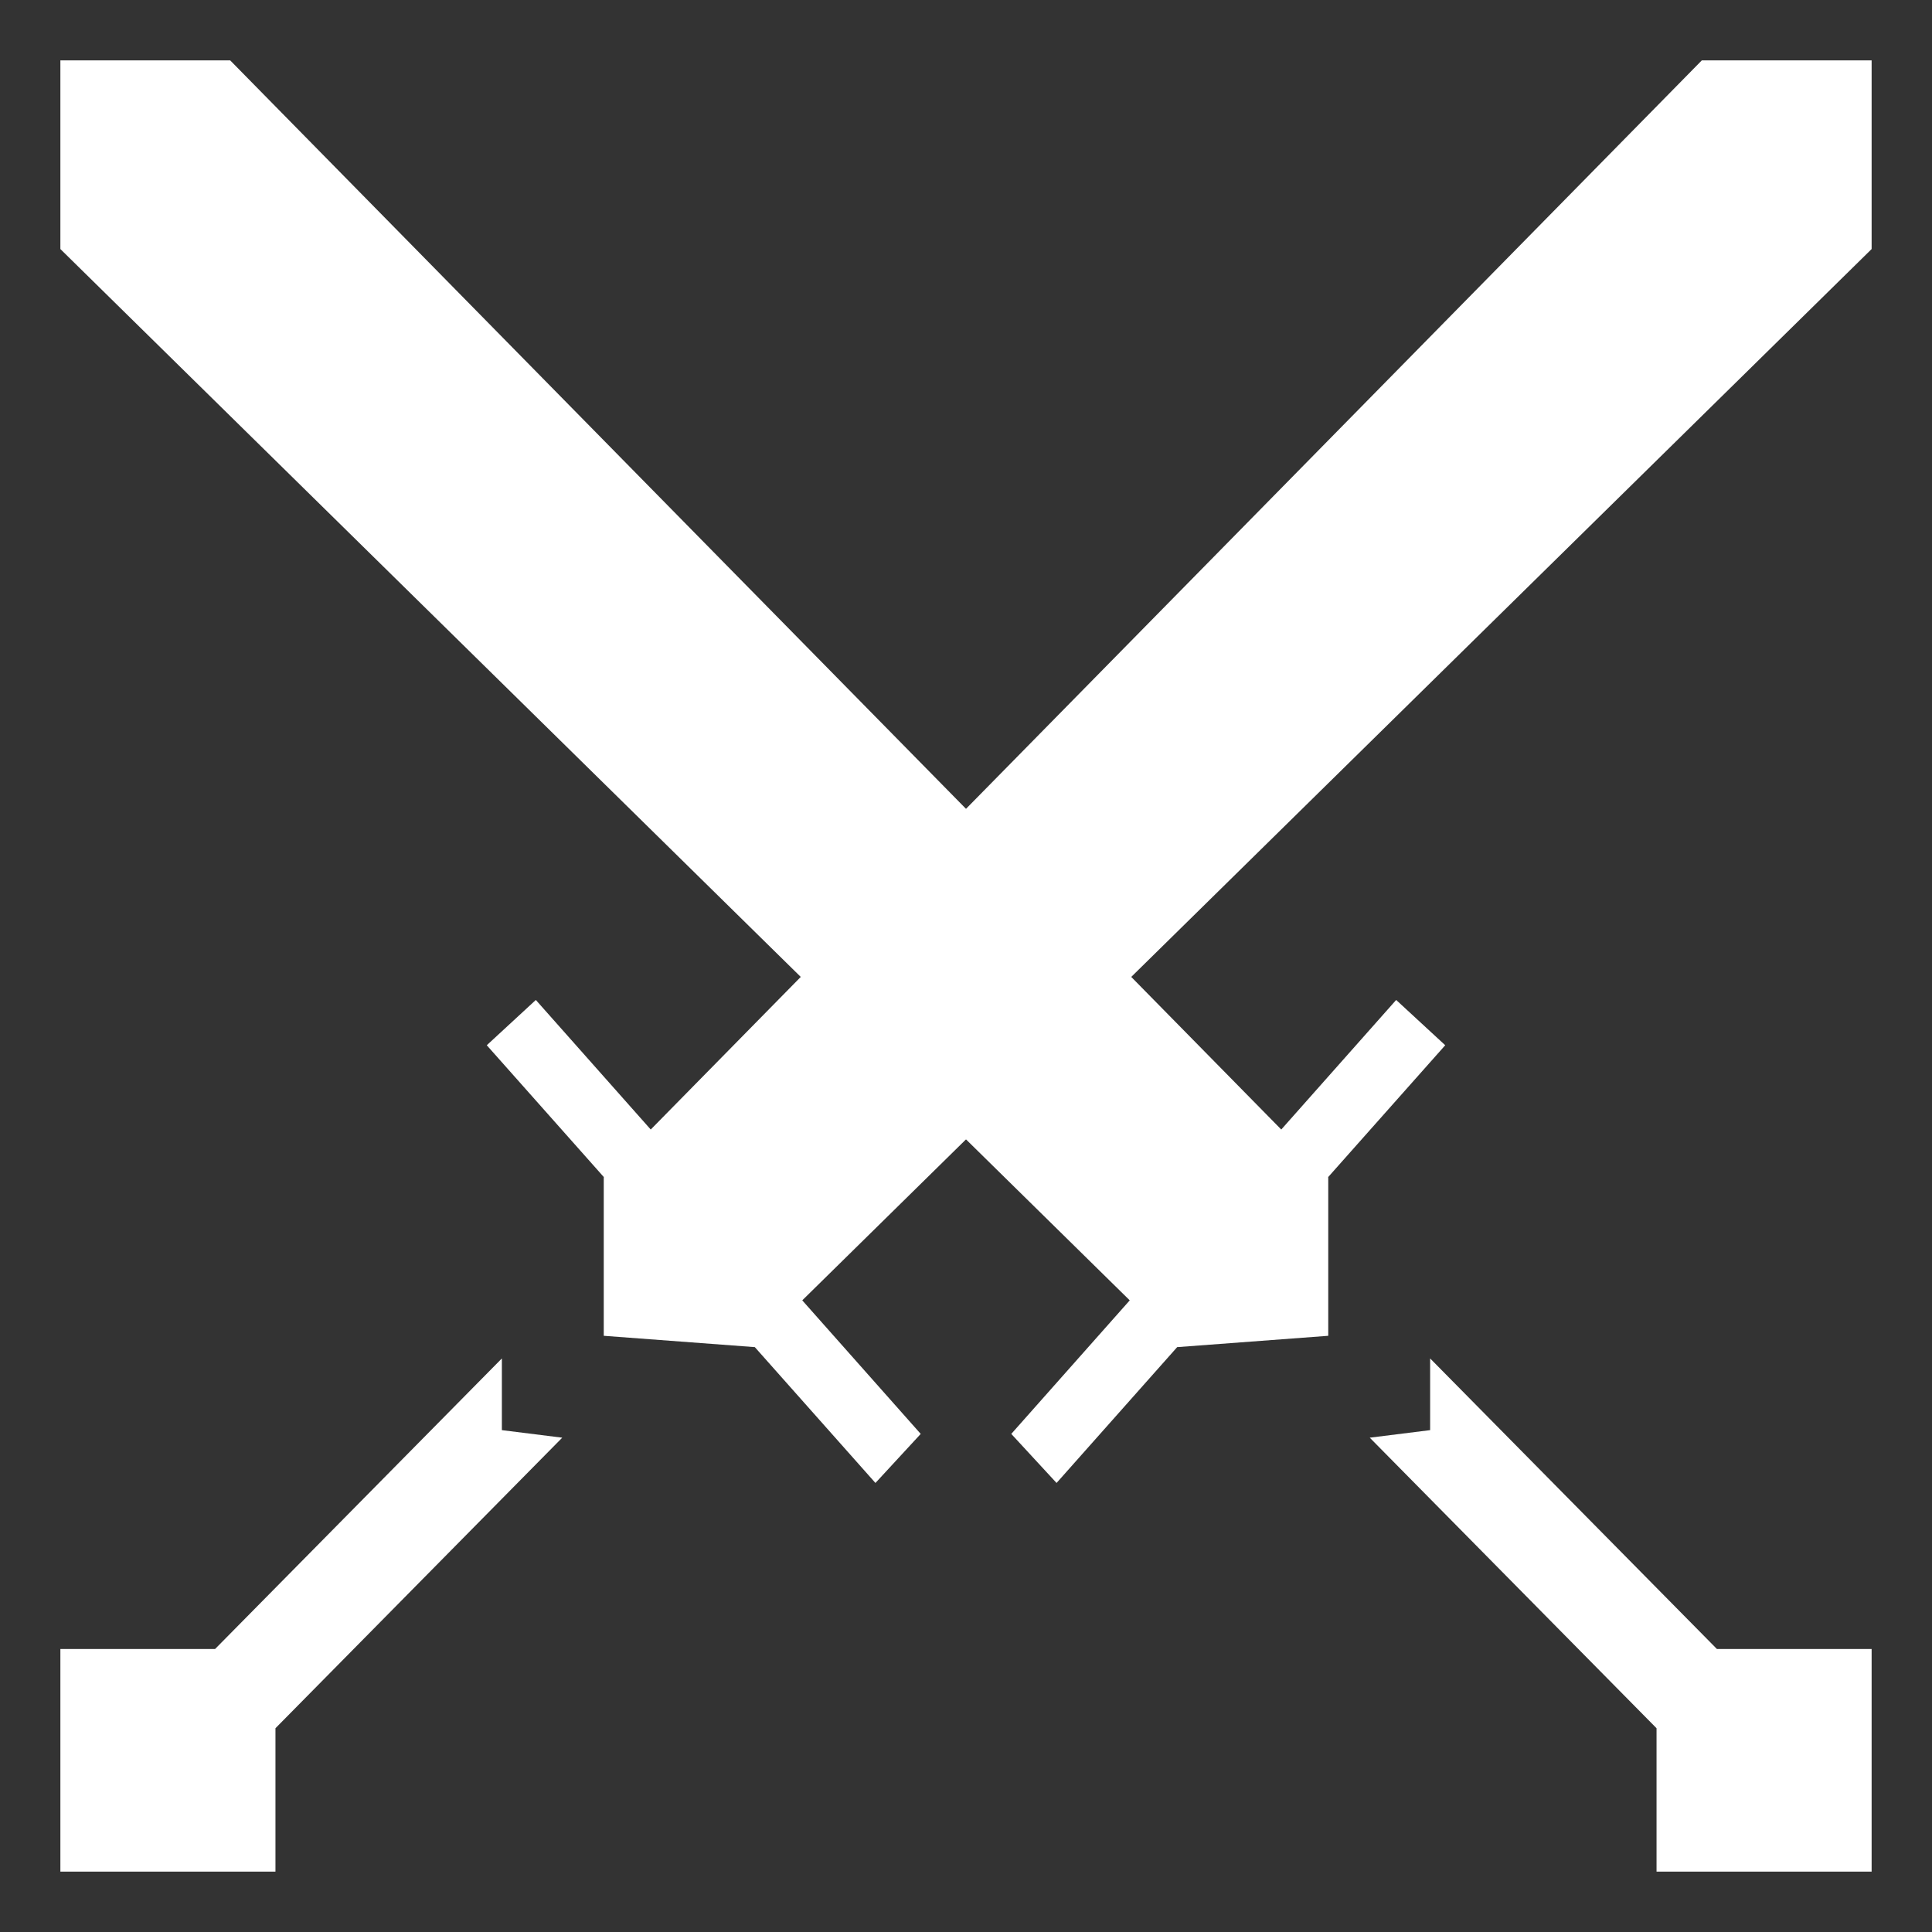 <svg
  xmlns="http://www.w3.org/2000/svg"
  width="512"
  height="512"
  viewBox="0 0 512 512"
  fill="#ffffff"
  stroke="none"
  class="r6data__sides r6data__sides__attack"
  id="attack"
>
  <rect x="0" y="0" width="512" height="512" fill="#333333" stroke="none"/>
  <defs>
    <path
      id="blade"
      d="M16 16H61l291 296L352 354 312 357l-296-291ZM268 380l102-115L383 277l-103 116Z"
    />
    <mask id="mask">
      <rect fill="white" x="0" y="0" width="512" height="512" />
      <path
        fill="black"
        d="M22 22h61l393 400 0 57-54 4-400-393Z"
        transform="translate(512) scale(-1 1)"
      />
    </mask>
  </defs>
  <use href="#blade" mask="url(#mask)" />
  <path id="hilt" d="M439 496V458l-76-77 16-2L379 360l76 77H496V496Z" />
  <use href="#blade" transform="translate(512) scale(-1 1)" />
  <use href="#hilt" transform="translate(512) scale(-1 1)" />
</svg>
